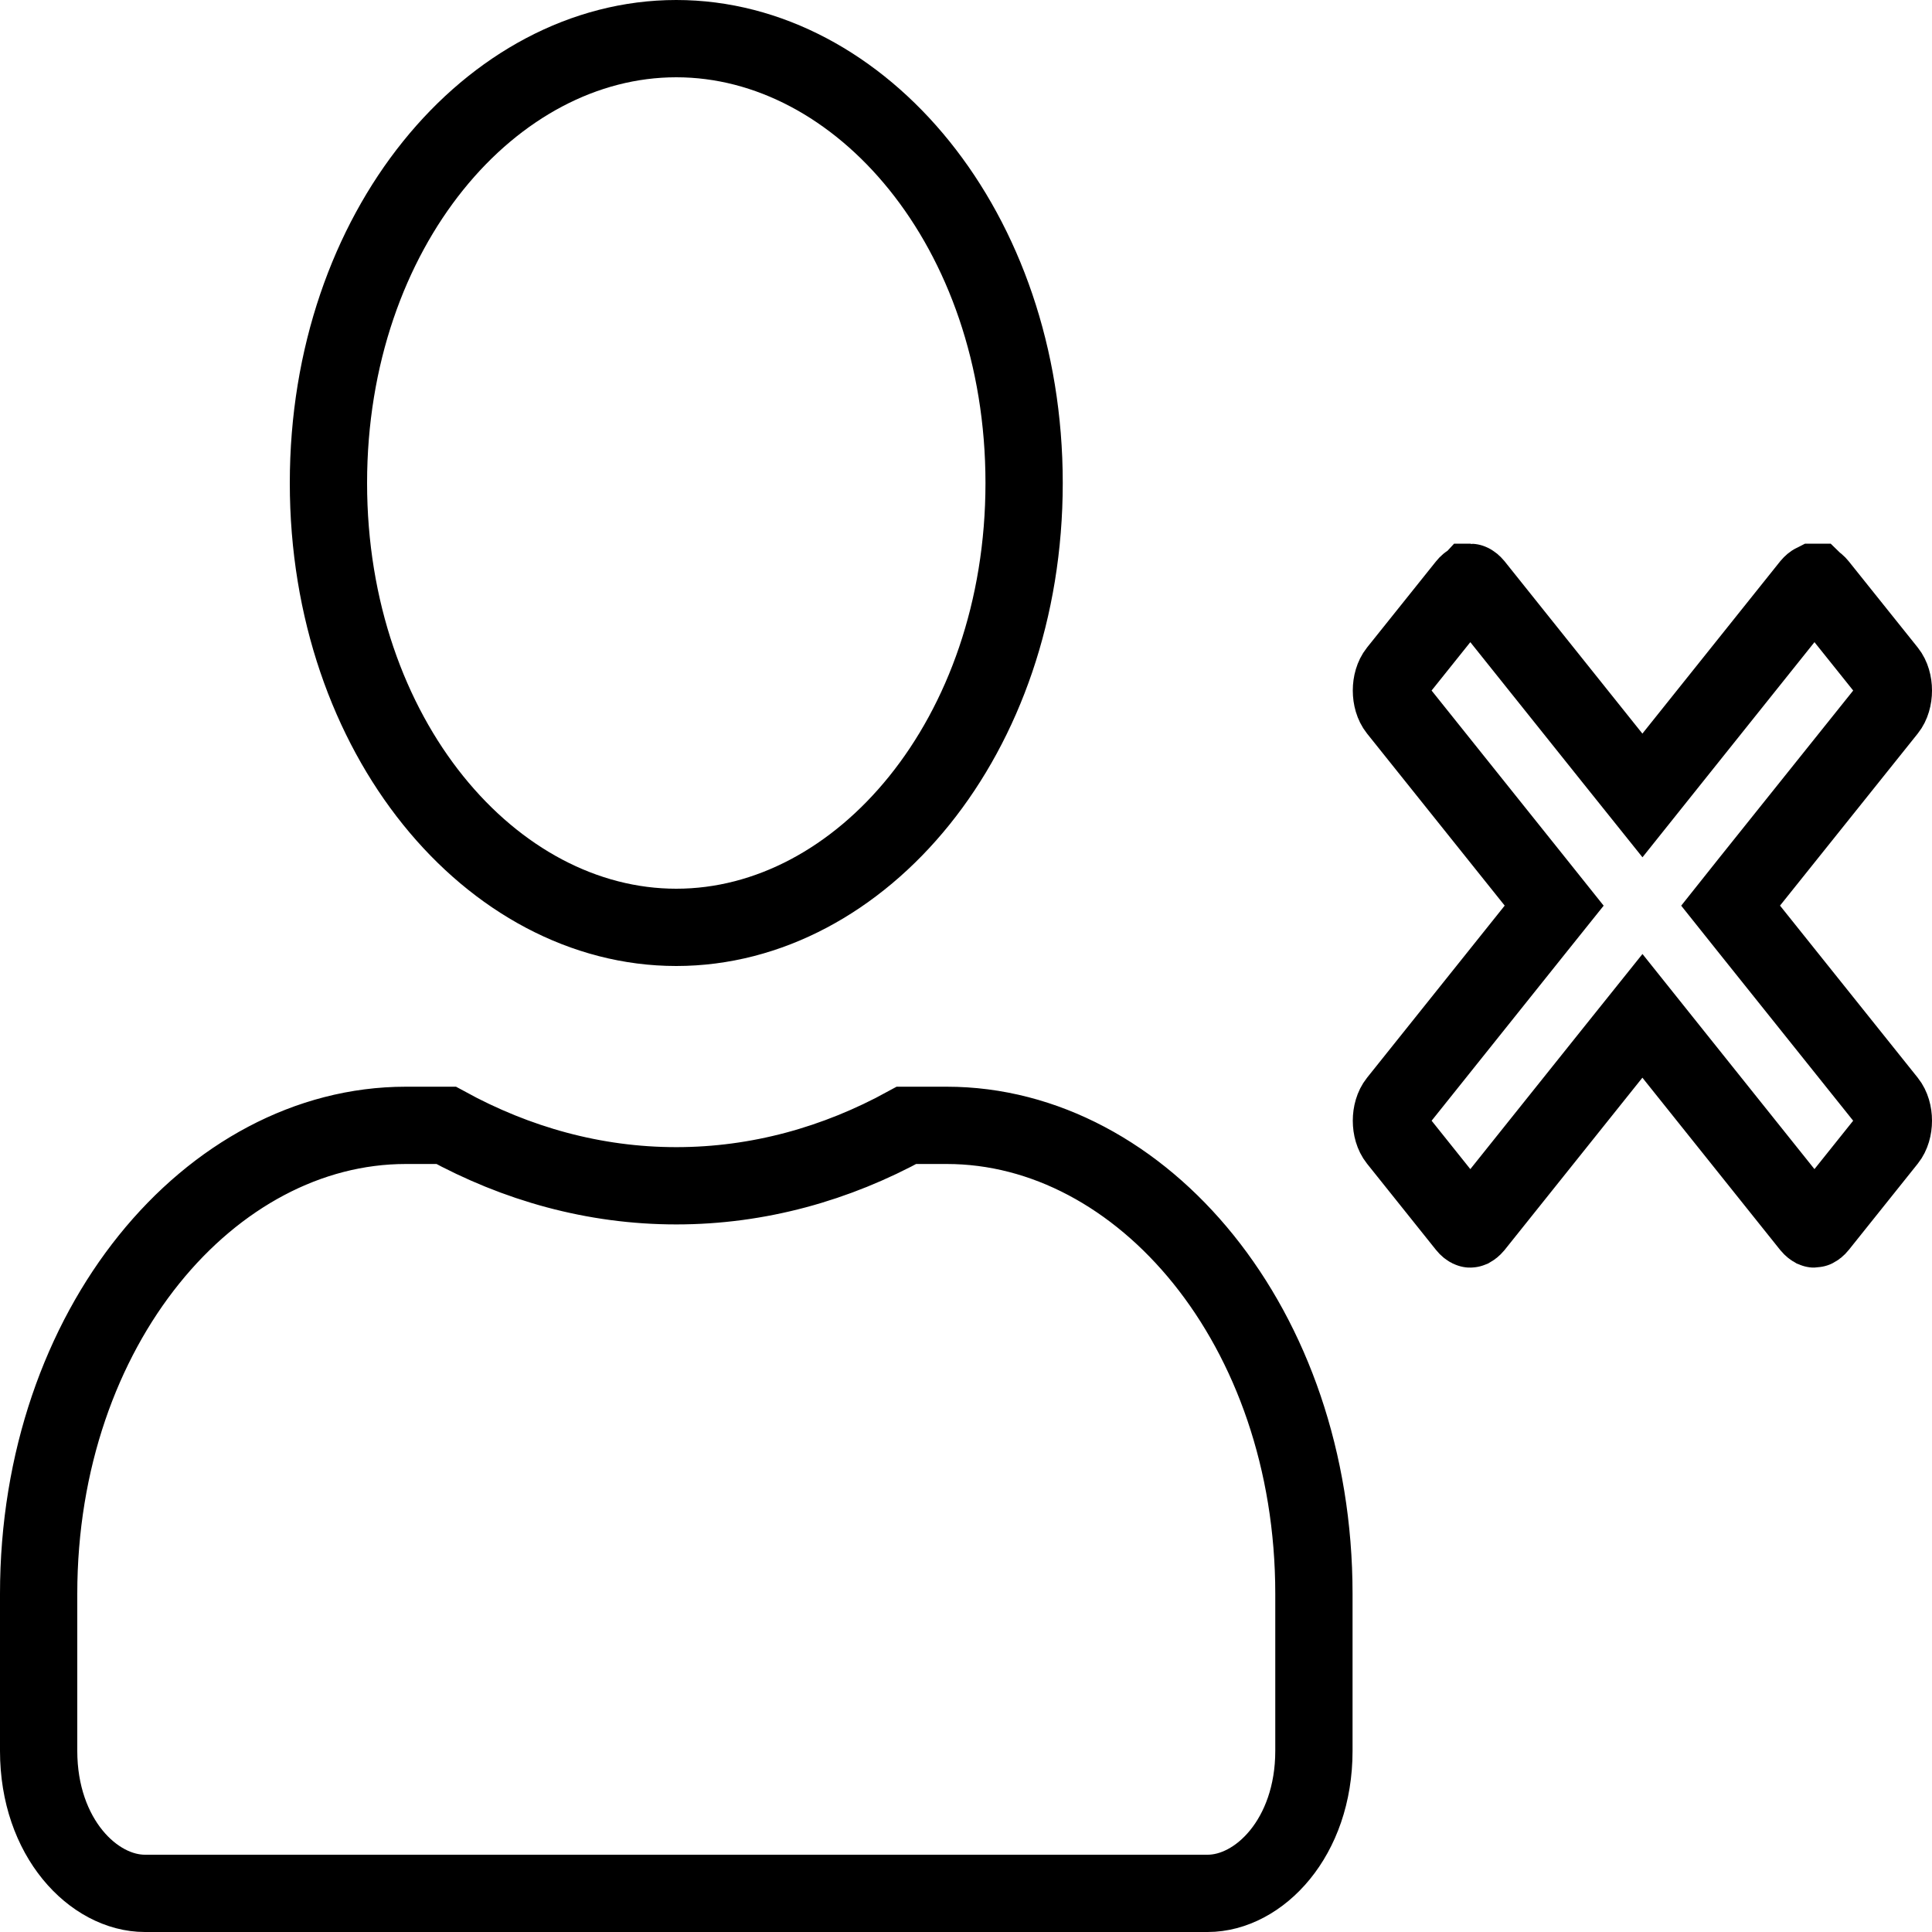 <svg width="25" height="25" viewBox="0 0 25 25" fill="none" xmlns="http://www.w3.org/2000/svg">
<path d="M22.643 11.406L22.394 11.719L22.643 12.031L24.425 14.258C24.525 14.383 24.525 14.621 24.425 14.746L23.534 15.86C23.514 15.885 23.498 15.895 23.49 15.899C23.486 15.901 23.483 15.902 23.482 15.902C23.481 15.902 23.48 15.902 23.48 15.903C23.48 15.903 23.48 15.903 23.479 15.903C23.479 15.903 23.478 15.903 23.477 15.902C23.475 15.902 23.473 15.901 23.468 15.899C23.461 15.895 23.445 15.885 23.424 15.86L21.643 13.633L21.253 13.145L20.862 13.633L19.081 15.86C19.06 15.885 19.044 15.895 19.037 15.899C19.032 15.901 19.03 15.902 19.028 15.902C19.027 15.903 19.026 15.903 19.026 15.903C19.025 15.903 19.024 15.903 19.023 15.902C19.022 15.902 19.019 15.901 19.015 15.899C19.007 15.895 18.991 15.885 18.971 15.86L18.08 14.746C17.98 14.621 17.98 14.383 18.08 14.258L19.861 12.031L20.111 11.719L19.861 11.406L18.08 9.18C17.98 9.055 17.98 8.816 18.08 8.691L18.971 7.578C18.991 7.553 19.007 7.542 19.015 7.539C19.019 7.536 19.022 7.536 19.023 7.535C19.024 7.535 19.024 7.535 19.025 7.535C19.025 7.535 19.026 7.535 19.026 7.535C19.026 7.535 19.027 7.535 19.028 7.535C19.029 7.535 19.029 7.536 19.03 7.536C19.032 7.536 19.034 7.537 19.037 7.539C19.044 7.542 19.06 7.553 19.081 7.578L20.862 9.805L21.253 10.293L21.643 9.805L23.424 7.578C23.445 7.553 23.461 7.542 23.468 7.539C23.473 7.536 23.475 7.536 23.477 7.535C23.478 7.535 23.479 7.535 23.479 7.535C23.48 7.535 23.48 7.535 23.48 7.535C23.481 7.535 23.481 7.535 23.482 7.535C23.483 7.536 23.486 7.536 23.49 7.539C23.498 7.542 23.514 7.553 23.534 7.578L24.425 8.691C24.525 8.816 24.525 9.055 24.425 9.18L22.643 11.406ZM13.252 6.25C13.252 9.536 11.139 12 8.751 12C6.363 12 4.25 9.536 4.25 6.25C4.25 2.964 6.363 0.5 8.751 0.5C11.139 0.5 13.252 2.964 13.252 6.25ZM8.751 15.344C9.815 15.344 10.824 15.059 11.73 14.562H12.251C14.776 14.562 17.002 17.168 17.002 20.625V22.656C17.002 23.784 16.288 24.5 15.627 24.5H1.875C1.214 24.5 0.5 23.784 0.5 22.656V20.625C0.5 17.168 2.726 14.562 5.251 14.562H5.773C6.681 15.059 7.686 15.344 8.751 15.344Z" stroke="black"/>
</svg>
